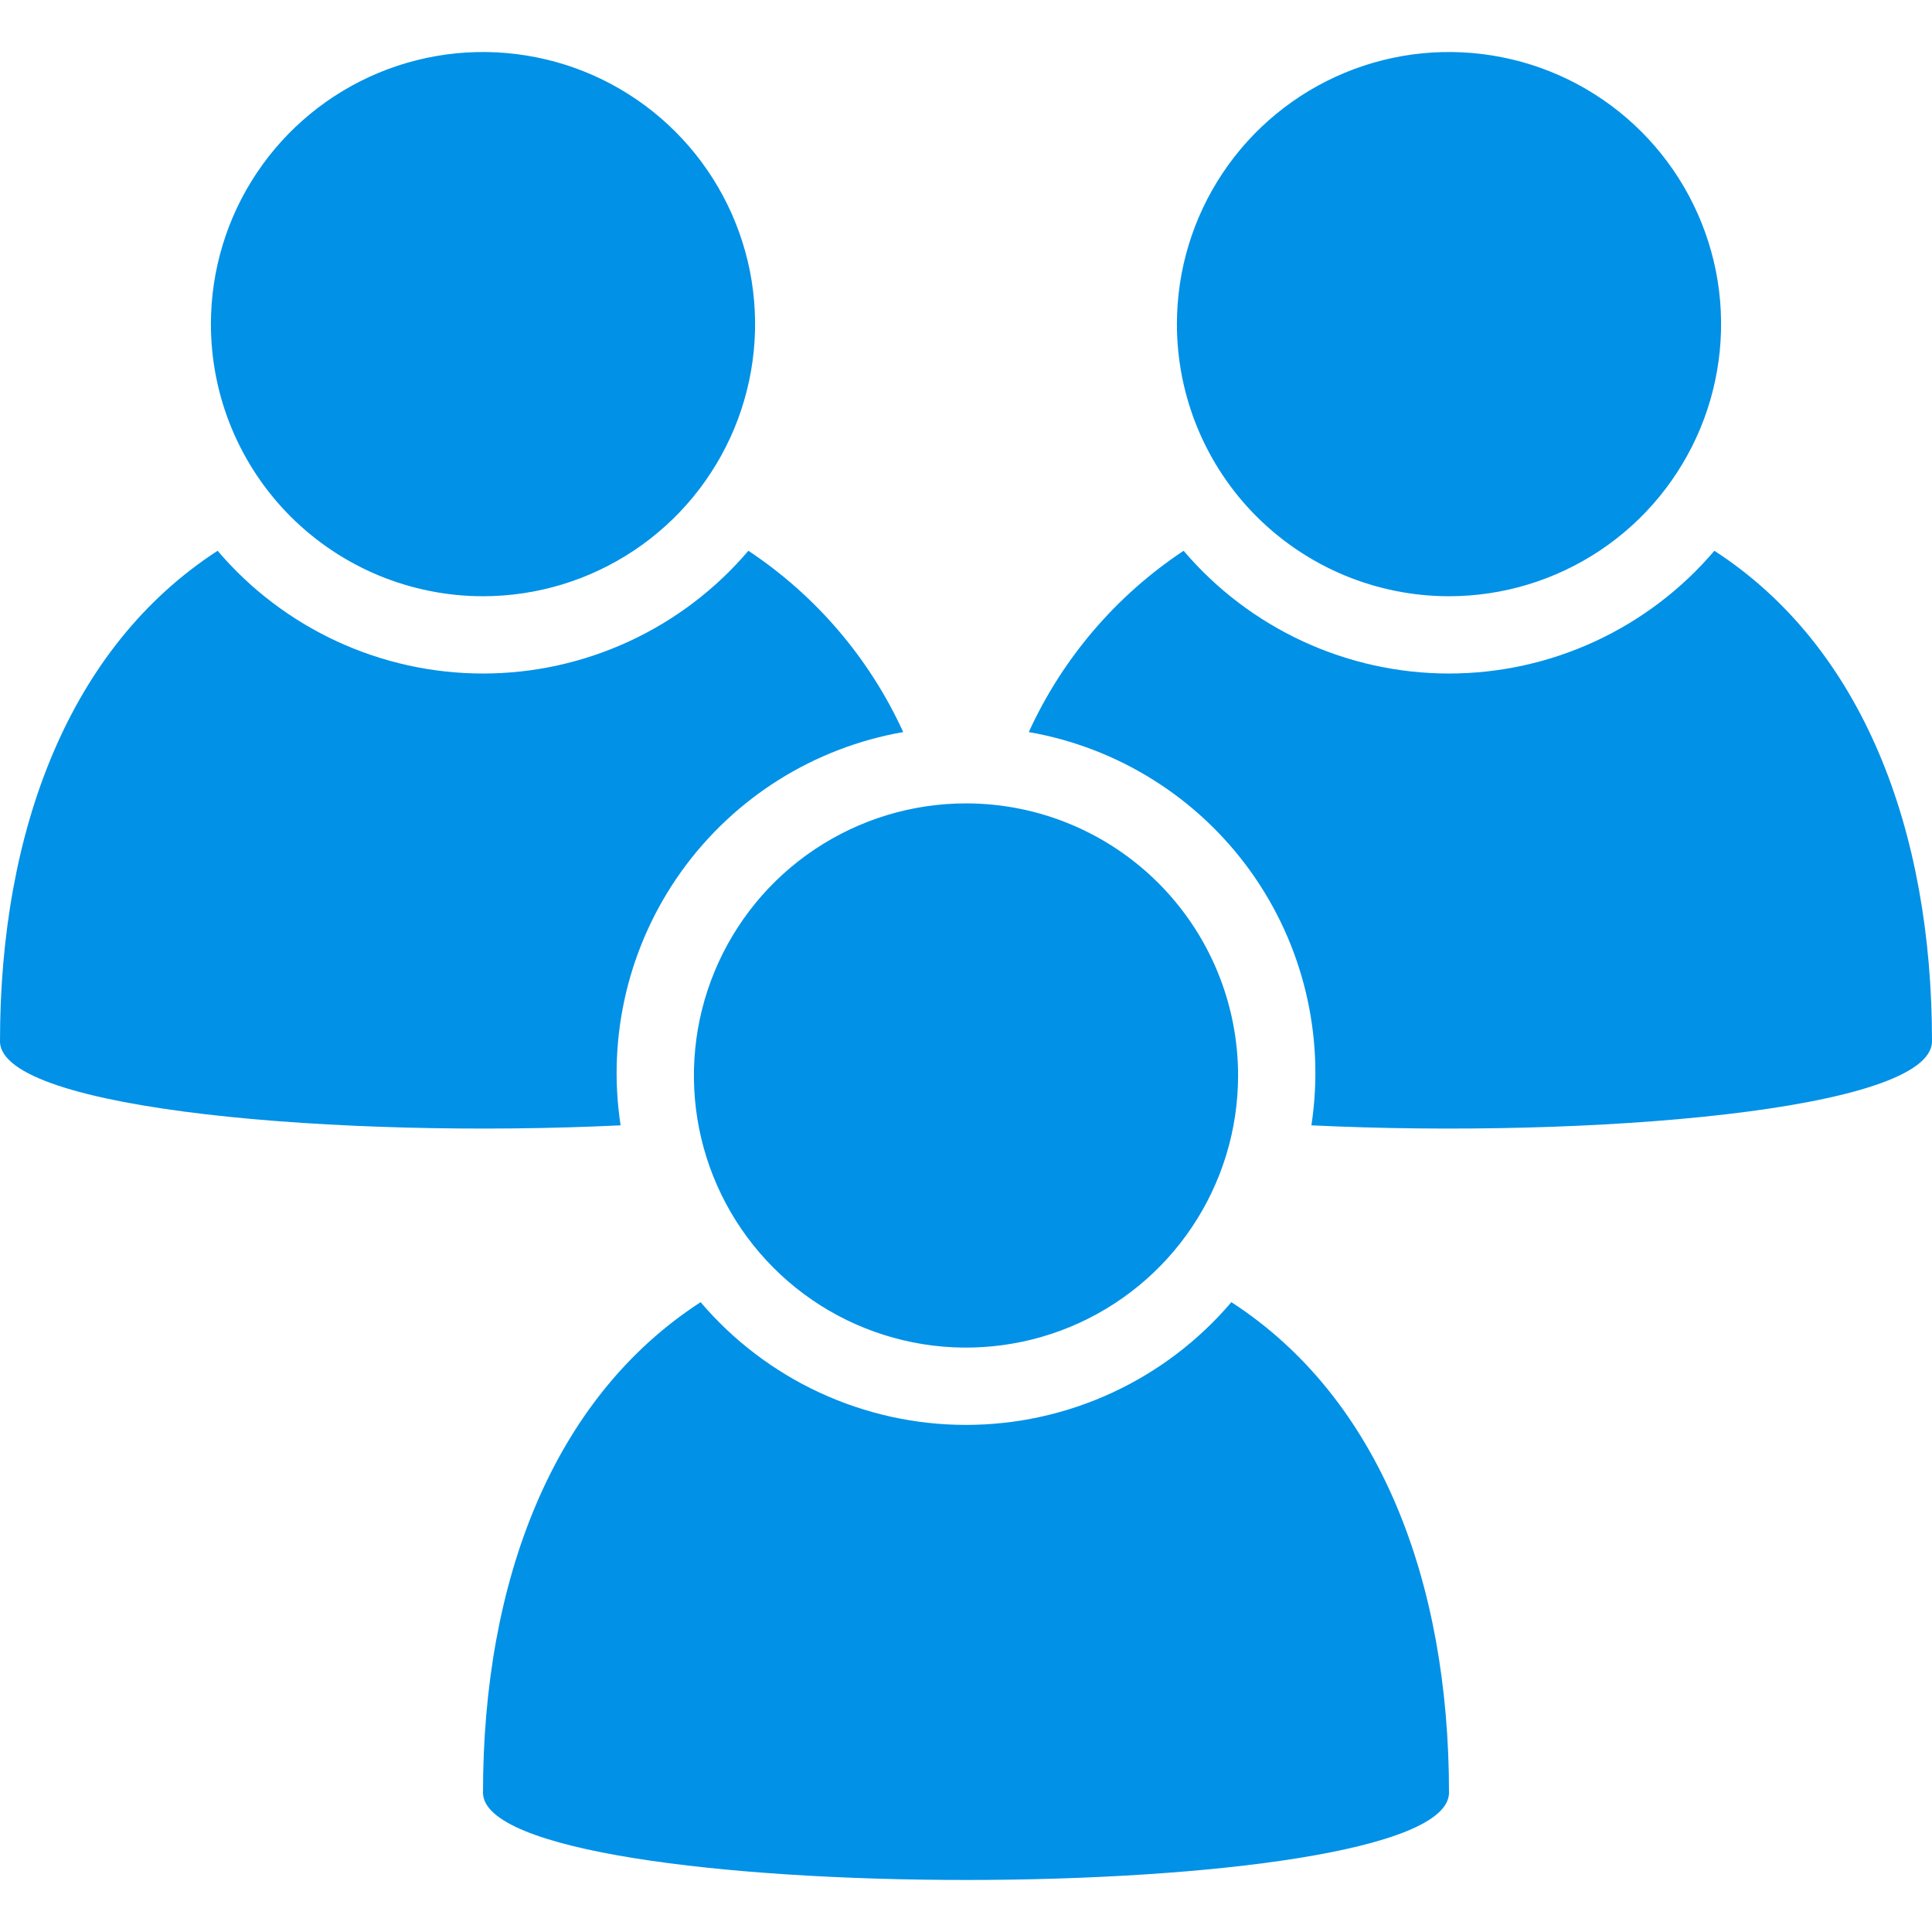 <svg width="36" height="36" viewBox="0 0 36 36" fill="none" xmlns="http://www.w3.org/2000/svg">
    <path d="M27 33.403C27 35.573 9 35.573 9 33.403C9 29.475 10.287 26.057 13.055 24.264C13.664 24.98 14.422 25.556 15.276 25.951C16.13 26.346 17.059 26.551 18 26.551C18.941 26.551 19.87 26.346 20.724 25.951C21.578 25.556 22.336 24.98 22.945 24.264C25.713 26.057 27 29.475 27 33.403ZM27 11.11C28.003 11.11 28.983 10.812 29.817 10.255C30.651 9.698 31.3 8.906 31.684 7.98C32.068 7.053 32.168 6.034 31.973 5.05C31.777 4.067 31.294 3.163 30.585 2.454C29.876 1.745 28.973 1.262 27.989 1.067C27.006 0.871 25.986 0.971 25.06 1.355C24.133 1.739 23.341 2.389 22.784 3.223C22.227 4.056 21.93 5.037 21.93 6.039C21.93 6.705 22.061 7.365 22.316 7.98C22.571 8.595 22.944 9.154 23.415 9.625C23.886 10.095 24.445 10.469 25.06 10.724C25.675 10.978 26.334 11.11 27 11.11ZM31.945 10.263C31.336 10.979 30.578 11.555 29.724 11.95C28.87 12.345 27.941 12.55 27 12.55C26.059 12.55 25.13 12.345 24.276 11.95C23.422 11.555 22.664 10.979 22.055 10.263C20.797 11.097 19.797 12.268 19.17 13.641C20.832 13.931 22.314 14.861 23.299 16.231C24.283 17.601 24.691 19.302 24.436 20.969C29.603 21.218 36 20.696 36 19.402C36 15.474 34.713 12.056 31.945 10.263ZM9 11.11C10.003 11.11 10.983 10.812 11.817 10.255C12.651 9.698 13.3 8.906 13.684 7.98C14.068 7.053 14.168 6.034 13.973 5.05C13.777 4.067 13.294 3.163 12.585 2.454C11.876 1.745 10.973 1.262 9.989 1.067C9.006 0.871 7.986 0.971 7.06 1.355C6.133 1.739 5.341 2.389 4.784 3.223C4.227 4.056 3.93 5.037 3.93 6.039C3.93 6.705 4.061 7.365 4.316 7.98C4.571 8.595 4.944 9.154 5.415 9.625C5.886 10.095 6.445 10.469 7.06 10.724C7.675 10.978 8.334 11.11 9 11.11ZM11.564 20.969C11.309 19.302 11.717 17.601 12.701 16.231C13.686 14.861 15.168 13.931 16.83 13.641C16.203 12.268 15.203 11.097 13.945 10.263C13.336 10.979 12.578 11.555 11.724 11.95C10.87 12.345 9.941 12.55 9 12.55C8.059 12.55 7.13 12.345 6.276 11.95C5.422 11.555 4.664 10.979 4.055 10.263C1.287 12.056 0 15.474 0 19.402C0 20.696 6.397 21.218 11.564 20.969ZM18 14.97C16.997 14.97 16.017 15.268 15.183 15.825C14.349 16.382 13.7 17.174 13.316 18.1C12.932 19.026 12.832 20.046 13.027 21.029C13.223 22.013 13.706 22.916 14.415 23.625C15.124 24.335 16.027 24.817 17.011 25.013C17.994 25.209 19.014 25.108 19.94 24.725C20.867 24.341 21.659 23.691 22.216 22.857C22.773 22.023 23.07 21.043 23.07 20.04C23.07 18.696 22.536 17.406 21.585 16.455C20.634 15.504 19.345 14.97 18 14.97Z" fill="#0191E7"/>
    </svg>
    